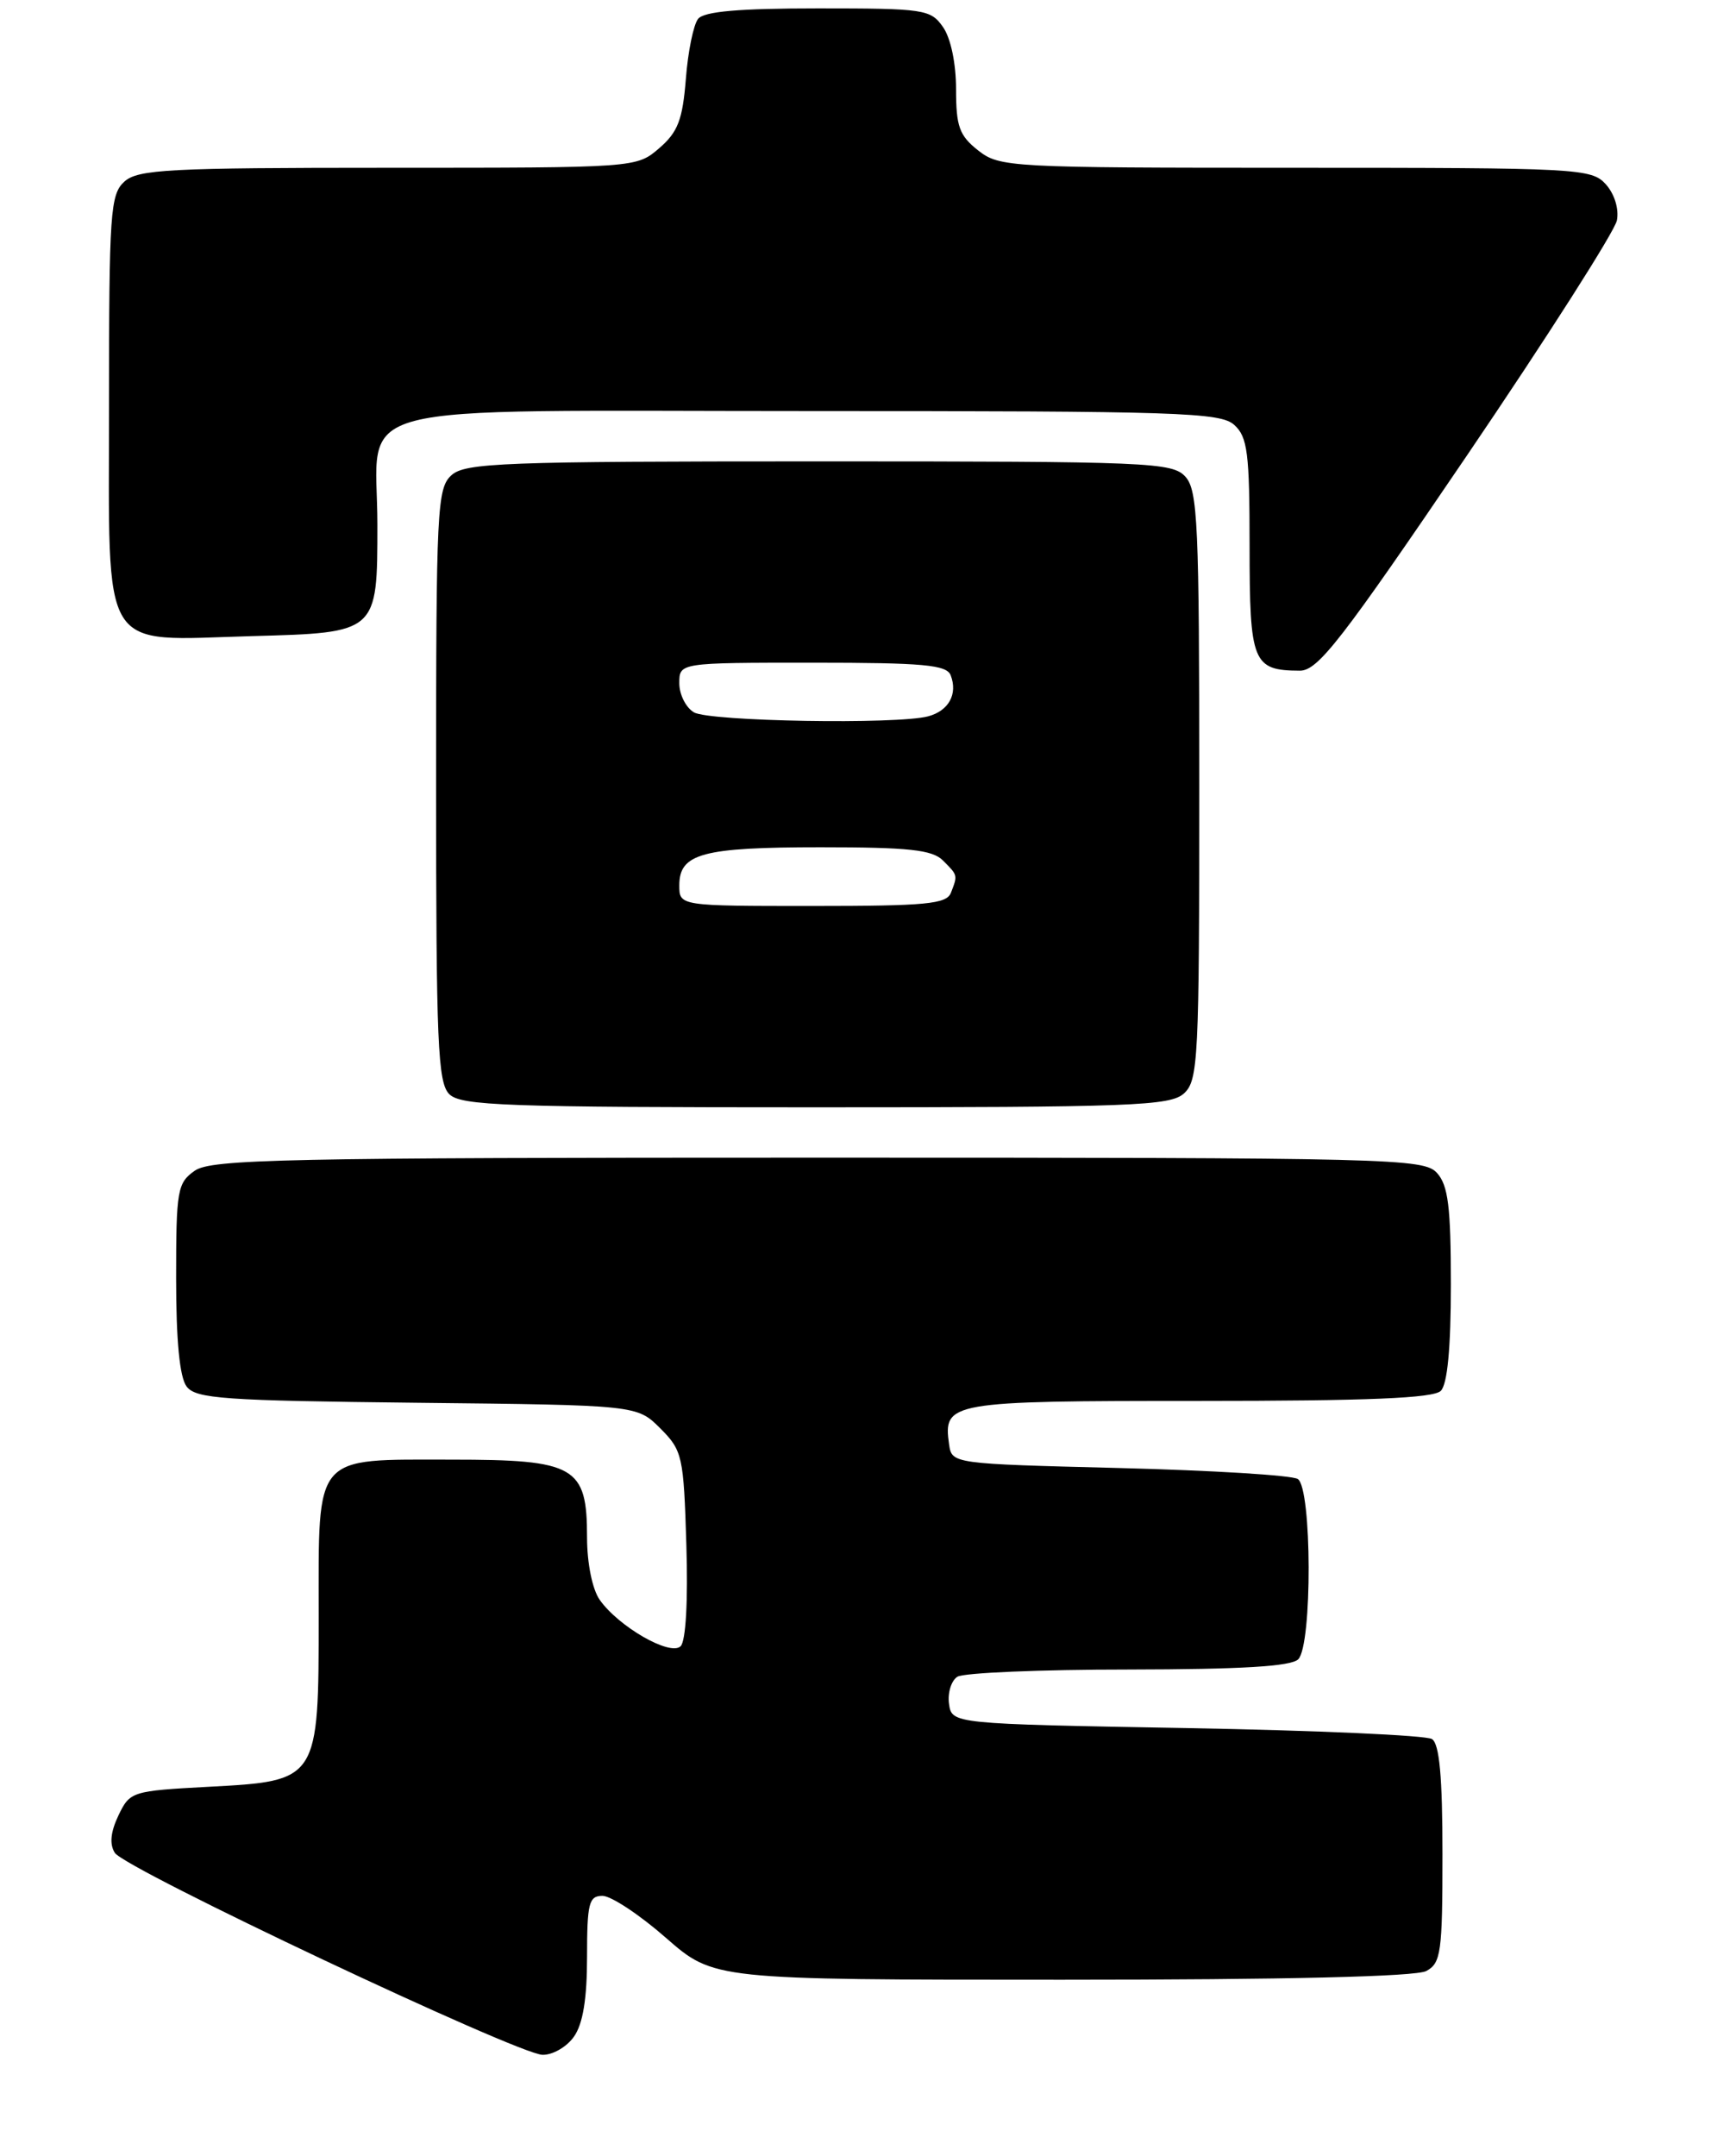 <?xml version="1.0" encoding="UTF-8" standalone="no"?>
<!DOCTYPE svg PUBLIC "-//W3C//DTD SVG 1.1//EN" "http://www.w3.org/Graphics/SVG/1.1/DTD/svg11.dtd" >
<svg xmlns="http://www.w3.org/2000/svg" xmlns:xlink="http://www.w3.org/1999/xlink" version="1.1" viewBox="0 0 207 257">
 <g >
 <path fill="currentColor"
d=" M 68.44 242.78 C 69.51 241.26 70.00 238.25 70.00 233.28 C 70.00 226.87 70.22 226.00 71.84 226.00 C 72.86 226.00 76.26 228.25 79.40 231.00 C 85.12 236.00 85.12 236.00 126.62 236.00 C 153.32 236.00 168.82 235.63 170.07 234.96 C 171.82 234.02 172.00 232.76 172.00 221.02 C 172.00 211.80 171.64 207.89 170.75 207.31 C 170.06 206.86 156.90 206.28 141.50 206.00 C 113.50 205.50 113.50 205.50 113.16 203.11 C 112.98 201.80 113.43 200.34 114.16 199.88 C 114.90 199.41 124.07 199.02 134.55 199.02 C 148.02 199.00 153.95 198.65 154.80 197.80 C 156.49 196.11 156.44 177.41 154.75 176.31 C 154.06 175.86 144.50 175.28 133.50 175.00 C 113.55 174.50 113.50 174.49 113.17 172.19 C 112.45 167.12 113.12 167.00 142.92 167.00 C 163.12 167.00 170.92 166.68 171.80 165.80 C 172.59 165.01 173.00 160.72 173.00 153.13 C 173.00 143.86 172.68 141.31 171.35 139.83 C 169.77 138.09 166.17 138.00 97.57 138.00 C 33.91 138.00 25.18 138.18 23.22 139.56 C 21.15 141.01 21.00 141.87 21.00 152.37 C 21.00 159.82 21.42 164.18 22.25 165.28 C 23.35 166.74 26.67 166.97 49.73 167.22 C 75.96 167.50 75.96 167.50 78.73 170.27 C 81.37 172.91 81.52 173.56 81.84 184.13 C 82.05 190.79 81.78 195.62 81.16 196.24 C 79.94 197.46 73.76 193.92 71.50 190.70 C 70.63 189.45 70.00 186.35 70.00 183.28 C 70.00 174.79 68.63 174.00 53.83 174.00 C 37.27 174.00 38.00 173.14 38.00 192.54 C 38.00 212.31 38.01 212.30 24.85 213.00 C 15.72 213.49 15.49 213.56 14.12 216.42 C 13.18 218.40 13.04 219.84 13.69 220.87 C 14.90 222.79 61.70 244.88 64.69 244.95 C 65.90 244.98 67.59 244.00 68.44 242.78 Z  M 141.17 130.35 C 142.88 128.80 143.00 126.33 143.00 93.67 C 143.00 62.49 142.82 58.46 141.35 56.83 C 139.79 55.11 137.11 55.00 97.67 55.00 C 59.98 55.00 55.47 55.17 53.83 56.65 C 52.12 58.20 52.00 60.68 52.00 93.58 C 52.00 124.32 52.20 129.06 53.57 130.43 C 54.95 131.81 60.30 132.00 97.24 132.00 C 135.01 132.00 139.53 131.83 141.17 130.35 Z  M 174.93 54.28 C 184.51 40.17 192.55 27.56 192.80 26.27 C 193.06 24.89 192.51 23.12 191.47 21.96 C 189.76 20.08 188.21 20.00 154.48 20.00 C 120.37 20.00 119.19 19.94 116.63 17.93 C 114.39 16.16 114.00 15.08 114.00 10.65 C 114.00 7.56 113.37 4.54 112.44 3.22 C 110.97 1.11 110.20 1.00 97.57 1.00 C 88.11 1.00 83.95 1.36 83.24 2.25 C 82.69 2.94 82.03 6.16 81.78 9.42 C 81.39 14.29 80.83 15.75 78.60 17.67 C 75.89 20.00 75.85 20.00 46.27 20.00 C 20.12 20.00 16.44 20.19 14.83 21.65 C 13.15 23.17 13.00 25.35 13.00 48.13 C 13.00 78.43 11.71 76.34 30.04 75.83 C 45.04 75.42 45.00 75.46 45.00 62.53 C 45.00 47.60 39.63 49.00 96.73 49.00 C 140.56 49.00 145.52 49.16 147.17 50.65 C 148.76 52.09 149.00 53.98 149.00 65.11 C 149.00 79.01 149.37 79.93 155.00 79.95 C 157.15 79.95 159.93 76.37 174.93 54.28 Z  M 81.00 105.54 C 81.00 101.74 83.76 101.00 97.86 101.00 C 108.34 101.00 111.16 101.30 112.43 102.57 C 114.22 104.36 114.21 104.30 113.39 106.42 C 112.87 107.77 110.46 108.00 96.89 108.00 C 81.00 108.00 81.00 108.00 81.00 105.54 Z  M 82.75 84.92 C 81.79 84.36 81.00 82.80 81.00 81.45 C 81.00 79.00 81.00 79.00 96.89 79.00 C 110.10 79.00 112.88 79.25 113.36 80.50 C 114.22 82.74 113.13 84.73 110.68 85.39 C 106.99 86.38 84.61 86.00 82.75 84.92 Z "/>
</g>
</svg>